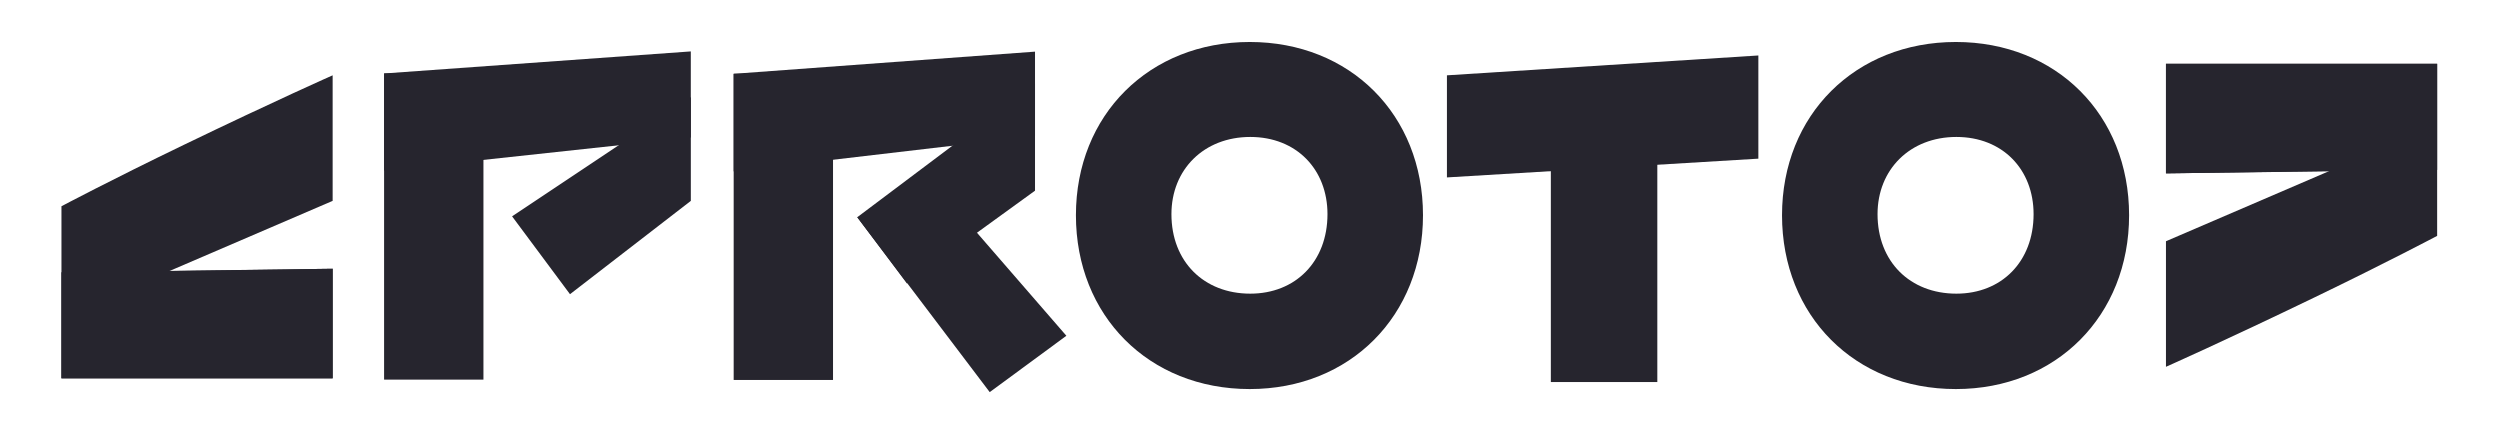 <svg width="774" height="135" viewBox="0 0 774 135" fill="none" xmlns="http://www.w3.org/2000/svg">
<path d="M227.145 22.845V53.061L320.44 42.129V15.987L227.145 22.845Z" fill="#26252E"/>
<path d="M297.863 66.744L265.406 67.254L306.418 121.404L330.15 103.954L297.863 66.744Z" fill="#26252E"/>
<path d="M257.904 22.847H227.145V117.636H257.904V22.847Z" fill="#26252E"/>
<path d="M280.786 87.758L320.44 59.036V25.9L265.406 67.252L280.786 87.758Z" fill="#26252E"/>
<path d="M387.087 90.916C372.726 90.916 362.676 81.003 362.676 66.302C362.676 52.45 372.759 42.401 387.087 42.401C401.414 42.401 410.988 52.484 410.988 66.302C410.988 81.003 401.074 90.916 387.087 90.916ZM386.917 120.453C418.015 120.453 440.558 97.74 440.558 66.641C440.558 35.543 418.015 13 386.917 13C355.818 13 333.105 35.543 333.105 66.641C333.105 97.74 355.649 120.453 386.917 120.453Z" fill="#26252E"/>
<path d="M605.696 90.916C591.335 90.916 581.286 81.003 581.286 66.302C581.286 52.45 591.369 42.401 605.696 42.401C620.023 42.401 629.597 52.484 629.597 66.302C629.597 81.003 619.683 90.916 605.696 90.916ZM605.526 120.453C636.625 120.453 659.168 97.74 659.168 66.641C659.168 35.543 636.625 13 605.526 13C574.428 13 551.715 35.543 551.715 66.641C551.715 97.74 574.258 120.453 605.526 120.453Z" fill="#26252E"/>
<path d="M513.106 24.339H480.141V118.28H513.106V24.339Z" fill="#26252E"/>
<path d="M544.388 49.121V17.174L447.969 23.319V54.927L544.388 49.121Z" fill="#26252E"/>
<path d="M149.673 22.741H118.914V117.531H149.673V22.741Z" fill="#26252E"/>
<path d="M118.914 22.742L213.873 15.918V42.569L118.914 52.822V22.742Z" fill="#26252E"/>
<path d="M176.469 91.083L158.543 66.978L213.882 30.074V62.191L176.469 91.083Z" fill="#26252E"/>
<path d="M52.434 83.919L102.987 62.191V23.317C102.987 23.317 85.332 31.126 56.848 44.876C34.407 55.706 19.027 63.854 19.027 63.854V117.122H102.987V83.206L52.434 83.919Z" fill="#26252E"/>
<path d="M19 117.124H102.993V83.208L19 84.294V117.124Z" fill="#26252E"/>
<path d="M721.134 52.96L670.582 74.689V113.562C670.582 113.562 688.236 105.753 716.721 92.003C739.162 81.173 754.541 73.025 754.541 73.025V19.757H670.582V53.673L721.134 52.96Z" fill="#26252E"/>
<path d="M754.541 19.757H670.582V53.673L754.541 52.587V19.757Z" fill="#26252E"/>
</svg>
